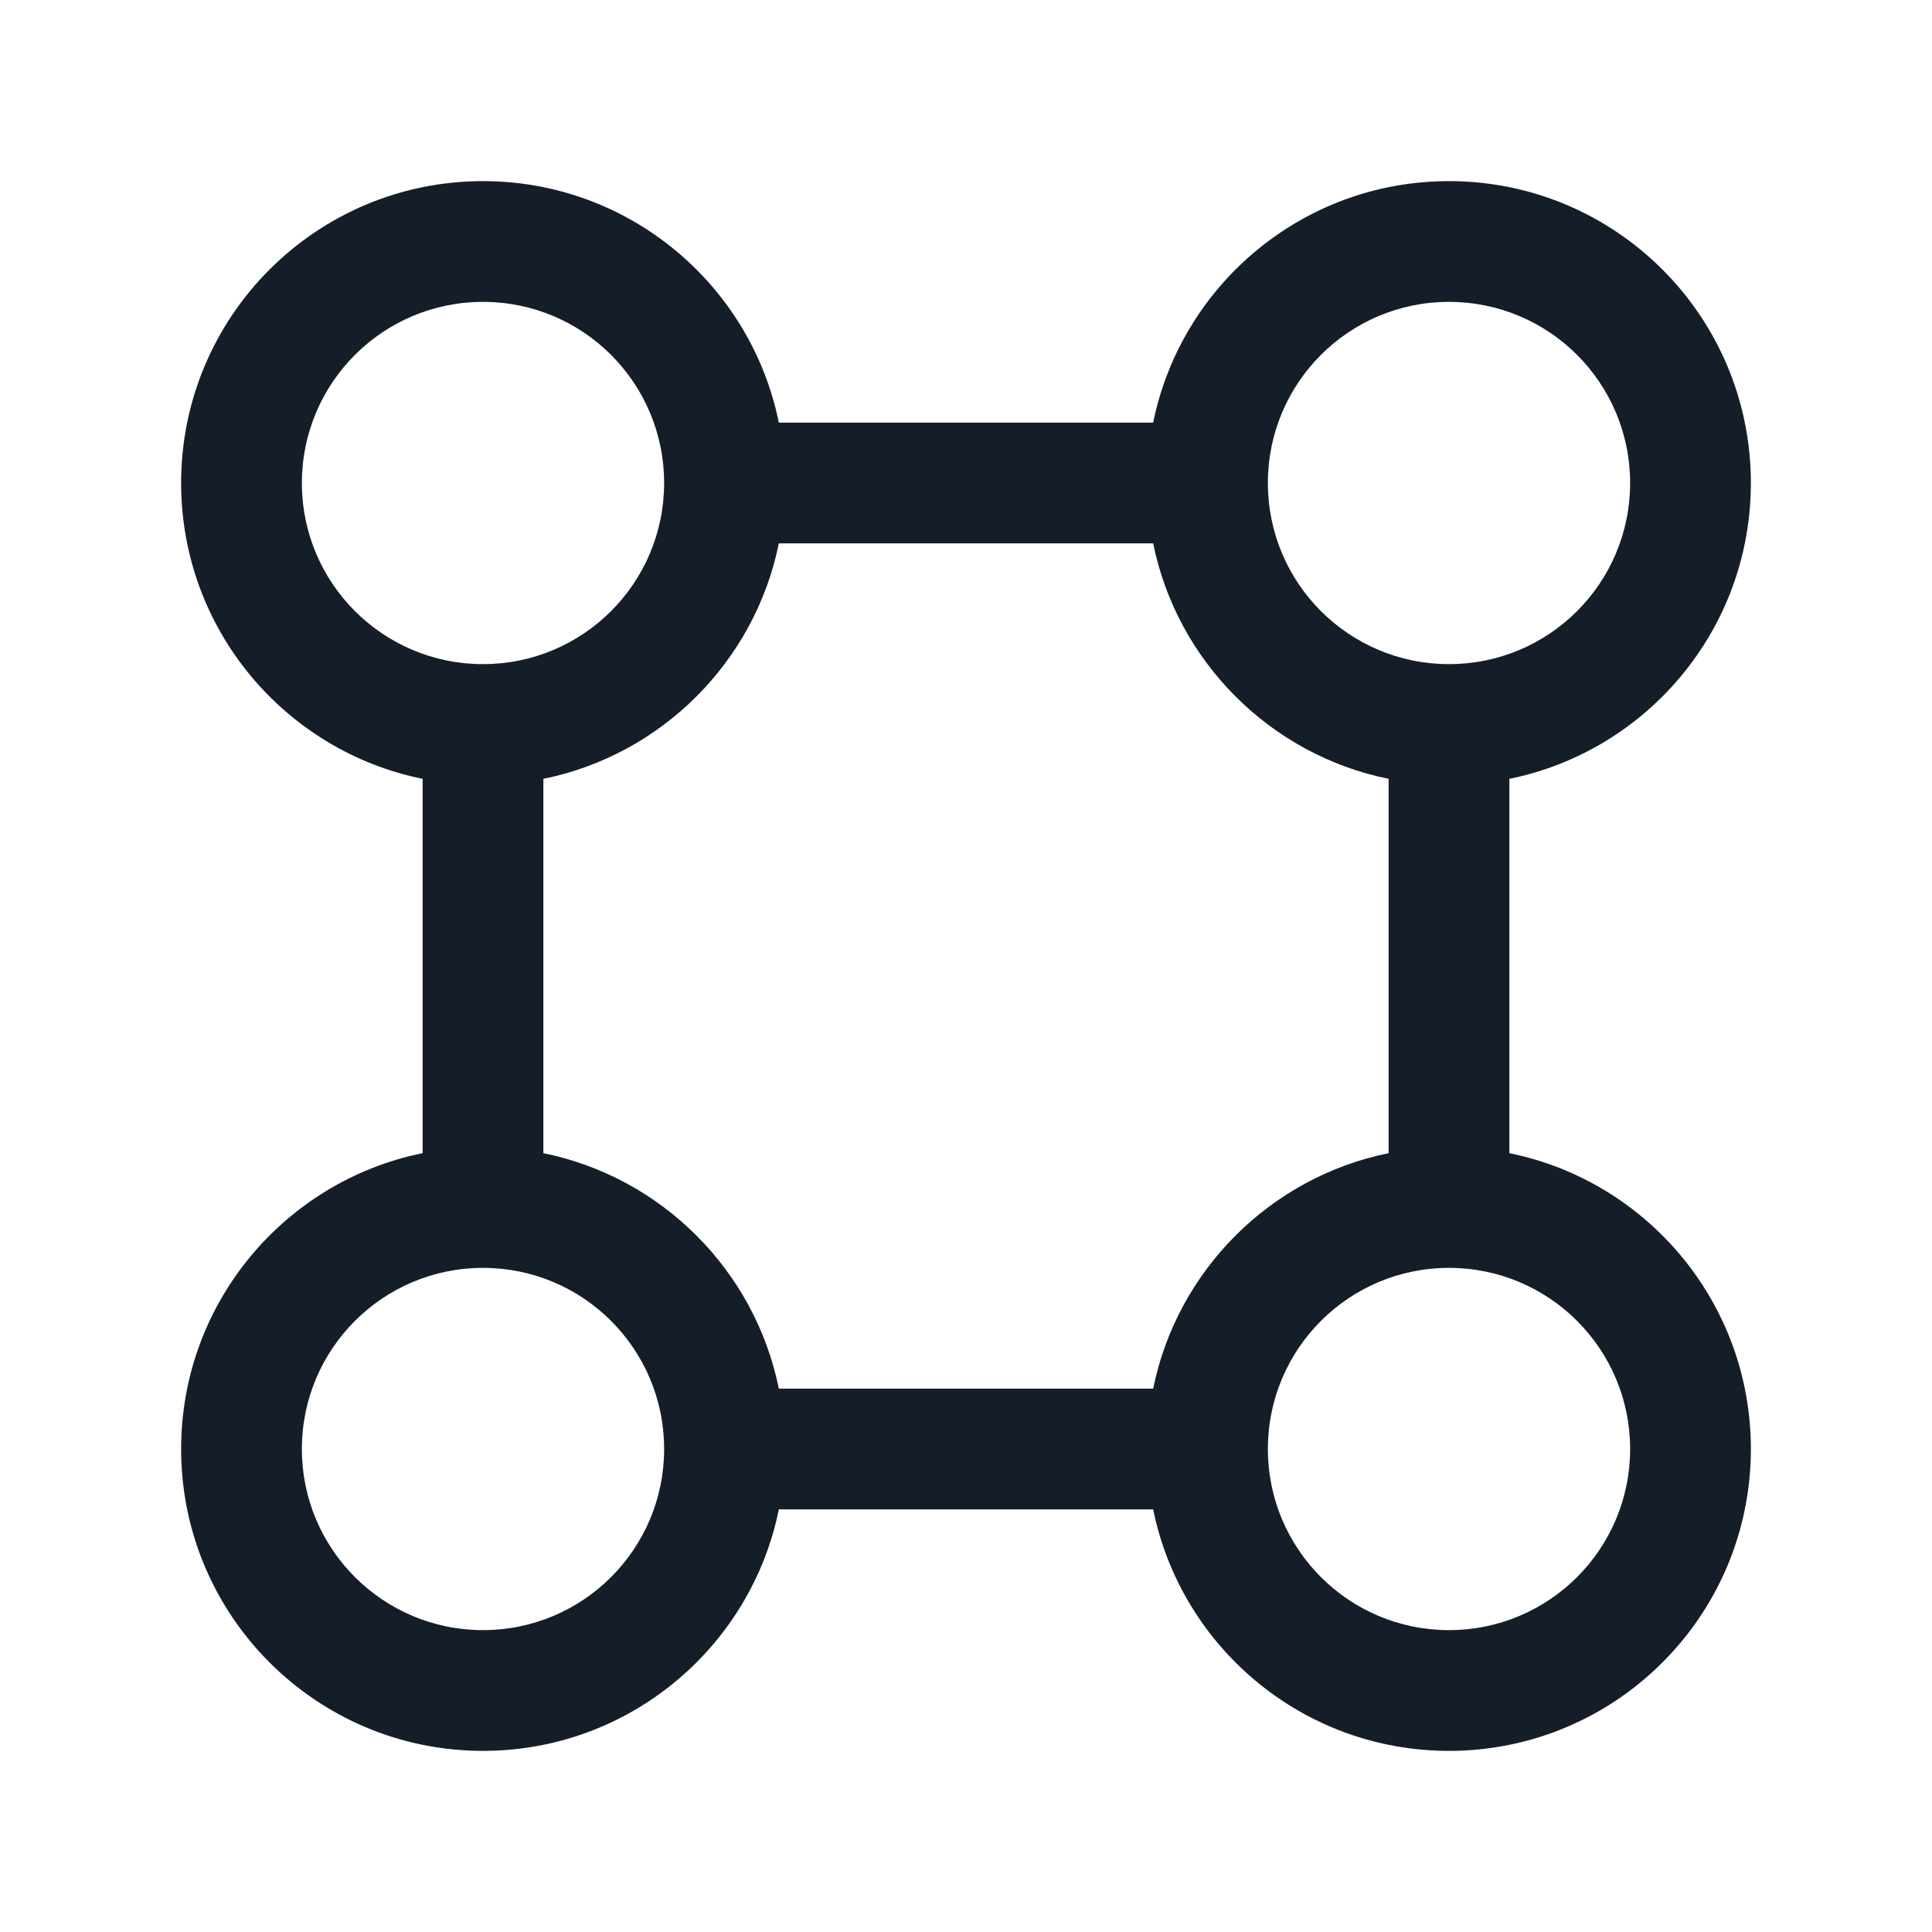 <svg xmlns="http://www.w3.org/2000/svg" viewBox="0 0 24 24">
  <defs/>
  <path fill="#151E28" d="M21.75,6 C21.75,7.814 20.462,9.328 18.75,9.675 L18.75,14.325 C20.462,14.672 21.75,16.186 21.75,18 C21.75,20.071 20.071,21.75 18,21.75 C16.186,21.75 14.672,20.462 14.325,18.75 L9.675,18.75 C9.328,20.462 7.814,21.75 6,21.75 C3.929,21.75 2.25,20.071 2.25,18 C2.25,16.186 3.538,14.672 5.25,14.325 L5.25,9.675 C3.538,9.328 2.25,7.814 2.25,6 C2.25,3.929 3.929,2.25 6,2.25 C7.814,2.25 9.328,3.538 9.675,5.25 L14.325,5.25 C14.672,3.538 16.186,2.25 18,2.25 C20.071,2.25 21.75,3.929 21.75,6 Z M9.675,17.25 L14.325,17.25 C14.623,15.781 15.781,14.623 17.25,14.325 L17.25,9.675 C15.781,9.377 14.623,8.219 14.325,6.75 L9.675,6.75 C9.377,8.219 8.219,9.377 6.75,9.675 L6.75,14.325 C8.219,14.623 9.377,15.781 9.675,17.25 Z M8.25,6 C8.25,4.757 7.243,3.75 6,3.75 C4.757,3.75 3.75,4.757 3.75,6 C3.75,7.243 4.757,8.25 6,8.25 C7.243,8.25 8.25,7.243 8.25,6 Z M18,3.75 C16.757,3.75 15.75,4.757 15.75,6 C15.75,7.243 16.757,8.25 18,8.25 C19.243,8.25 20.25,7.243 20.25,6 C20.25,4.757 19.243,3.75 18,3.75 Z M8.25,18 C8.25,16.757 7.243,15.75 6,15.75 C4.757,15.75 3.75,16.757 3.75,18 C3.75,19.243 4.757,20.25 6,20.25 C7.243,20.25 8.25,19.243 8.25,18 Z M15.75,18 C15.75,19.243 16.757,20.25 18,20.25 C19.243,20.25 20.25,19.243 20.25,18 C20.25,16.757 19.243,15.75 18,15.75 C16.757,15.75 15.75,16.757 15.75,18 Z"/>
</svg>

